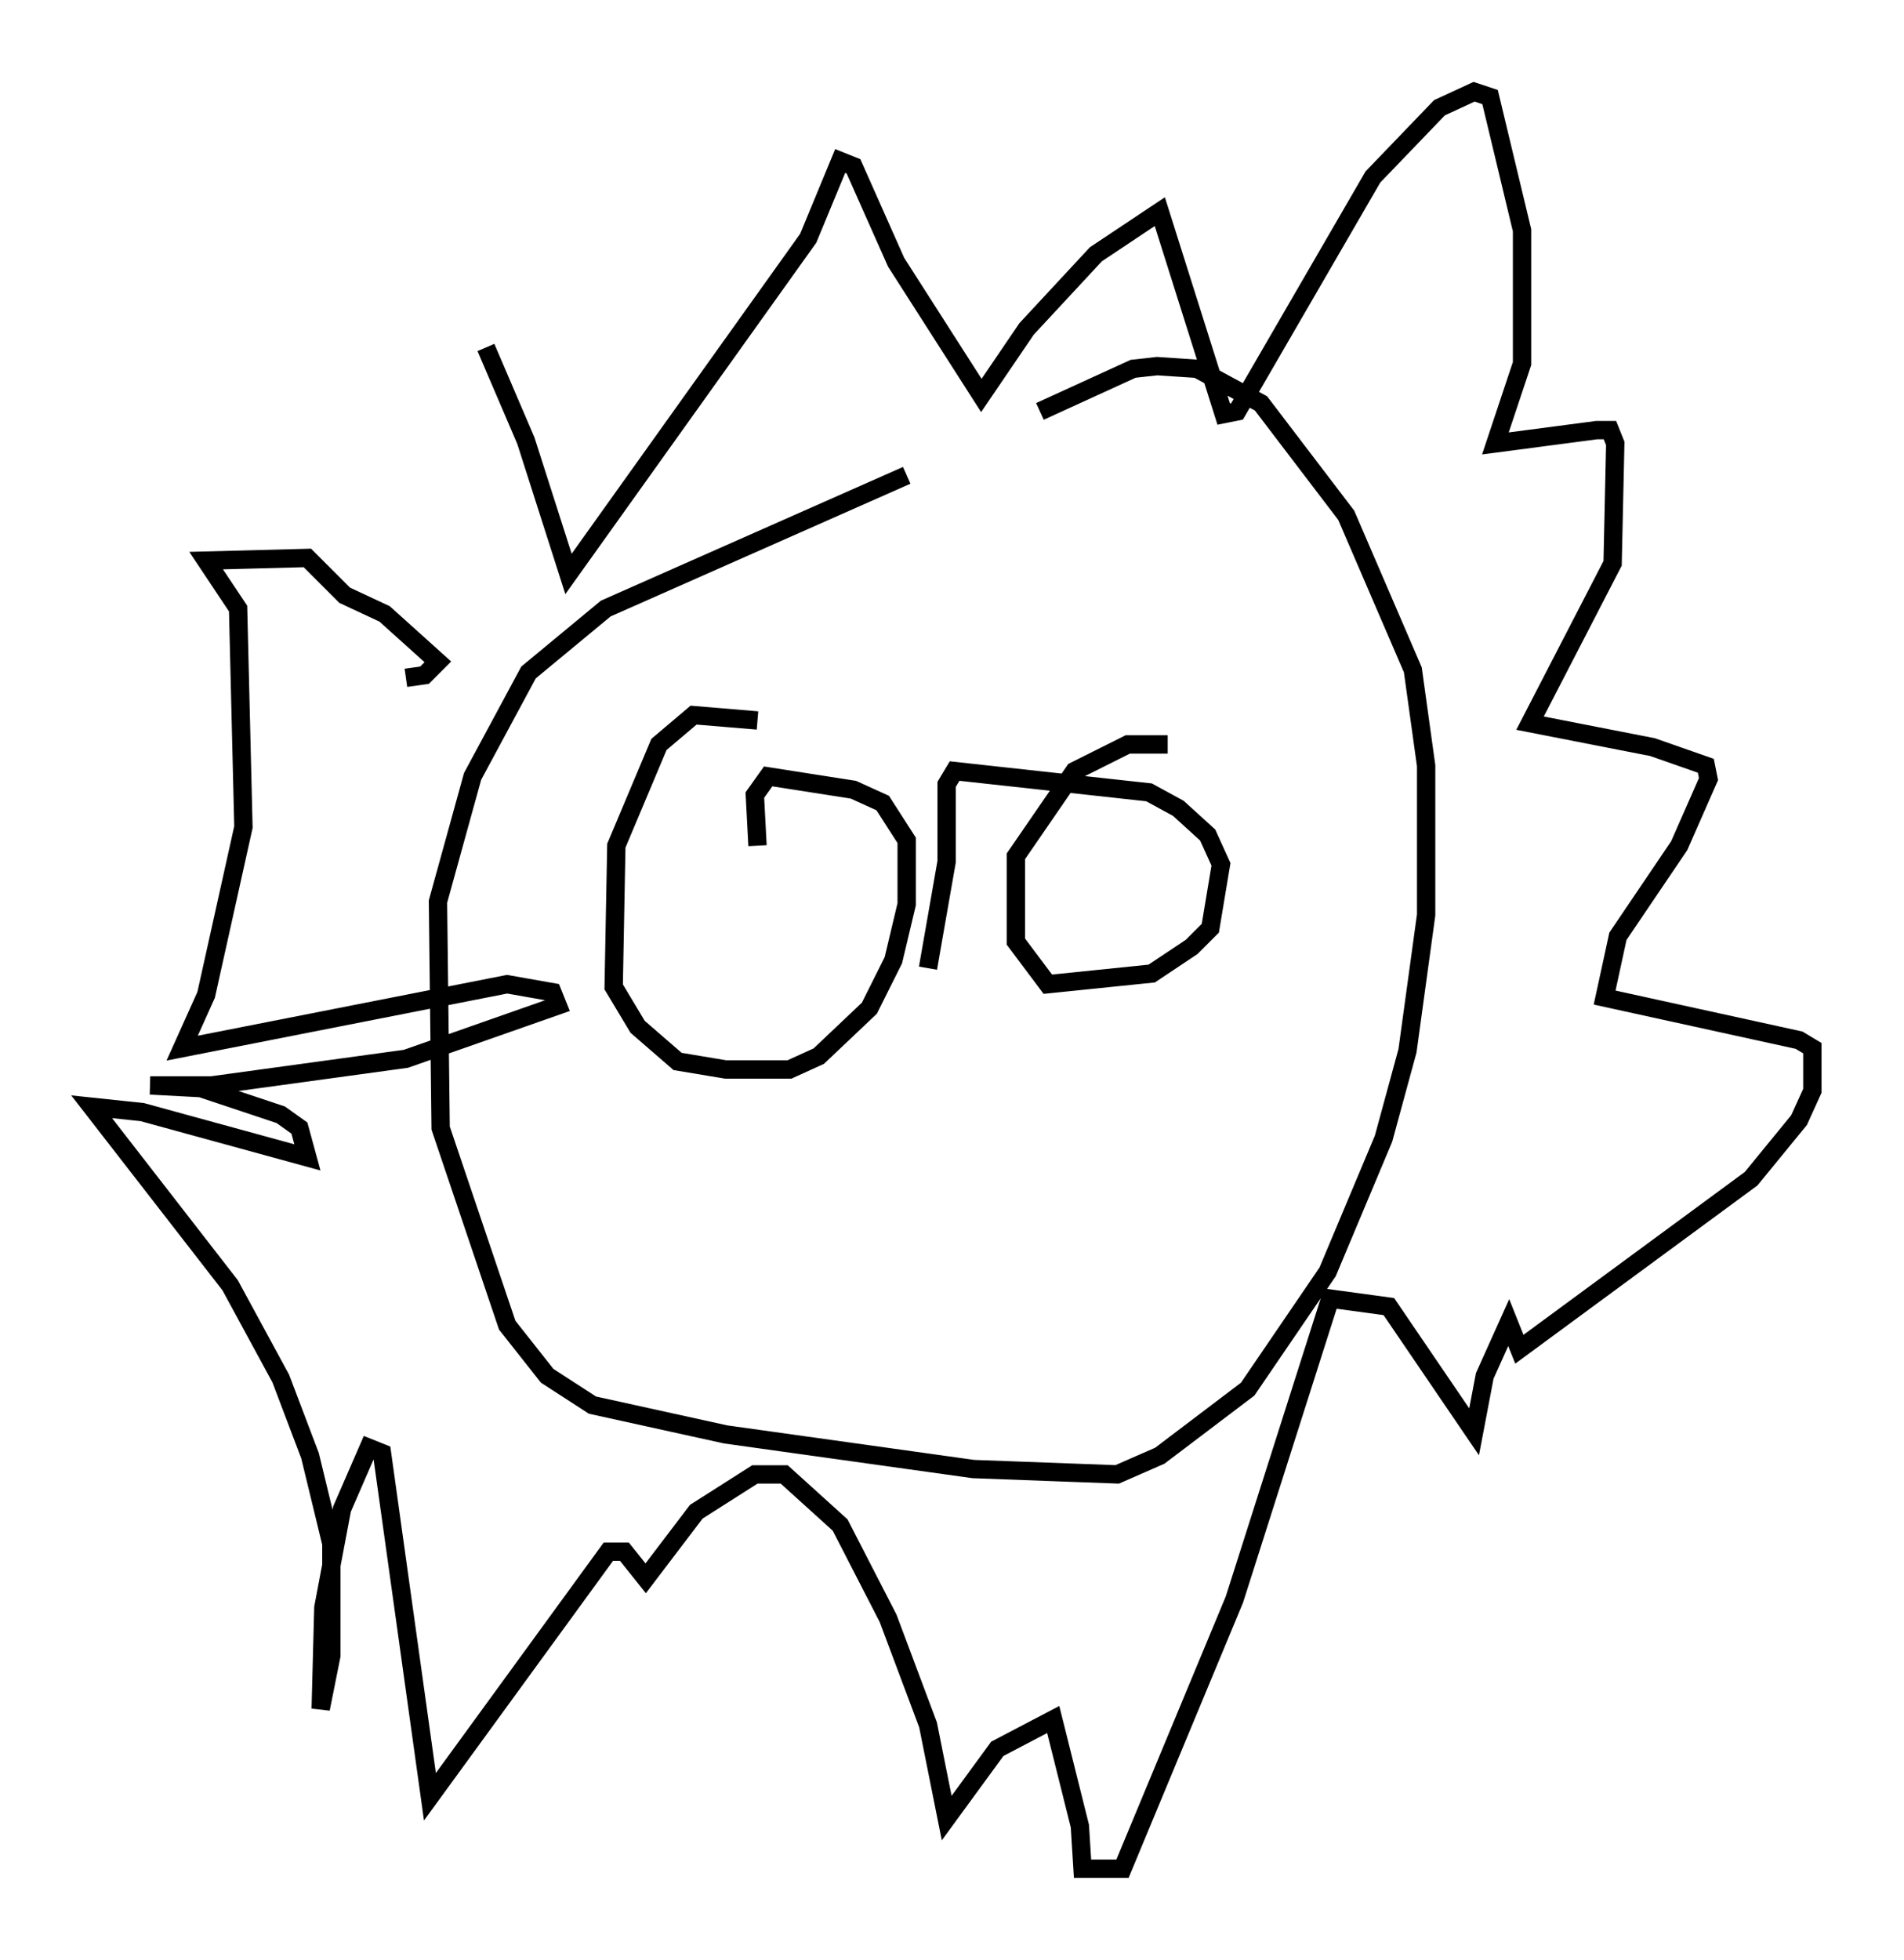 <?xml version="1.0" encoding="utf-8" ?>
<svg baseProfile="full" height="106.882" version="1.1" width="103.832" xmlns="http://www.w3.org/2000/svg" xmlns:ev="http://www.w3.org/2001/xml-events" xmlns:xlink="http://www.w3.org/1999/xlink"><defs /><rect fill="white" height="106.882" width="103.832" x="0" y="0" /><path d="M57.581, 27.223 m-8.134, -1.307 l-16.413, 7.263 -4.212, 3.486 l-3.05, 5.665 -1.888, 6.827 l0.145, 12.346 3.631, 10.749 l2.179, 2.76 2.469, 1.598 l7.263, 1.598 13.508, 1.888 l7.844, 0.291 2.324, -1.017 l4.793, -3.631 4.358, -6.391 l3.05, -7.263 1.307, -4.793 l1.017, -7.408 0.0, -8.134 l-0.726, -5.229 -3.631, -8.425 l-4.648, -6.101 -3.486, -1.888 l-2.179, -0.145 -1.307, 0.145 l-5.084, 2.324 m-30.212, -3.486 l2.179, 5.084 2.324, 7.263 l13.073, -18.302 1.743, -4.212 l0.726, 0.291 2.324, 5.229 l4.648, 7.263 2.469, -3.631 l3.777, -4.067 3.486, -2.324 l3.486, 11.039 0.726, -0.145 l7.408, -12.782 3.631, -3.777 l1.888, -0.872 0.872, 0.291 l1.743, 7.263 0.0, 7.263 l-1.453, 4.358 5.52, -0.726 l0.726, 0.0 0.291, 0.726 l-0.145, 6.536 -4.503, 8.715 l6.682, 1.307 2.905, 1.017 l0.145, 0.726 -1.598, 3.631 l-3.341, 4.939 -0.726, 3.341 l10.603, 2.324 0.726, 0.436 l0.0, 2.324 -0.726, 1.598 l-2.615, 3.196 -12.637, 9.296 l-0.581, -1.453 -1.307, 2.905 l-0.581, 3.05 -4.648, -6.827 l-3.196, -0.436 -5.229, 16.413 l-6.101, 14.67 -2.179, 0.0 l-0.145, -2.324 -1.453, -5.81 l-3.05, 1.598 -2.76, 3.777 l-1.017, -5.084 -2.179, -5.81 l-2.615, -5.084 -3.05, -2.76 l-1.598, 0.0 -3.196, 2.034 l-2.76, 3.631 -1.162, -1.453 l-0.872, 0.0 -9.732, 13.363 l-2.615, -18.737 -0.726, -0.291 l-1.453, 3.341 -1.017, 5.374 l-0.145, 5.52 0.581, -2.905 l0.0, -6.101 -1.162, -4.793 l-1.598, -4.212 -2.76, -5.084 l-7.553, -9.732 2.76, 0.291 l9.006, 2.469 -0.436, -1.598 l-1.017, -0.726 -4.358, -1.453 l-2.76, -0.145 3.341, 0.0 l10.603, -1.453 8.279, -2.905 l-0.291, -0.726 -2.469, -0.436 l-17.721, 3.486 1.307, -2.905 l2.034, -9.151 -0.291, -11.911 l-1.743, -2.615 5.52, -0.145 l2.034, 2.034 2.179, 1.017 l2.905, 2.615 -0.726, 0.726 l-1.017, 0.145 m19.173, 2.324 l-3.486, -0.291 -1.888, 1.598 l-2.324, 5.52 -0.145, 7.698 l1.307, 2.179 2.179, 1.888 l2.615, 0.436 3.486, 0.0 l1.598, -0.726 2.76, -2.615 l1.307, -2.615 0.726, -3.05 l0.0, -3.486 -1.307, -2.034 l-1.598, -0.726 -4.648, -0.726 l-0.726, 1.017 0.145, 2.76 m22.369, -5.52 l-2.179, 0.0 -2.905, 1.453 l-3.196, 4.648 0.0, 4.648 l1.743, 2.324 5.665, -0.581 l2.179, -1.453 1.017, -1.017 l0.581, -3.486 -0.726, -1.598 l-1.598, -1.453 -1.598, -0.872 l-10.603, -1.162 -0.436, 0.726 l0.0, 4.212 -1.017, 5.81 " fill="none" stroke="black" stroke-width="1" /></svg>